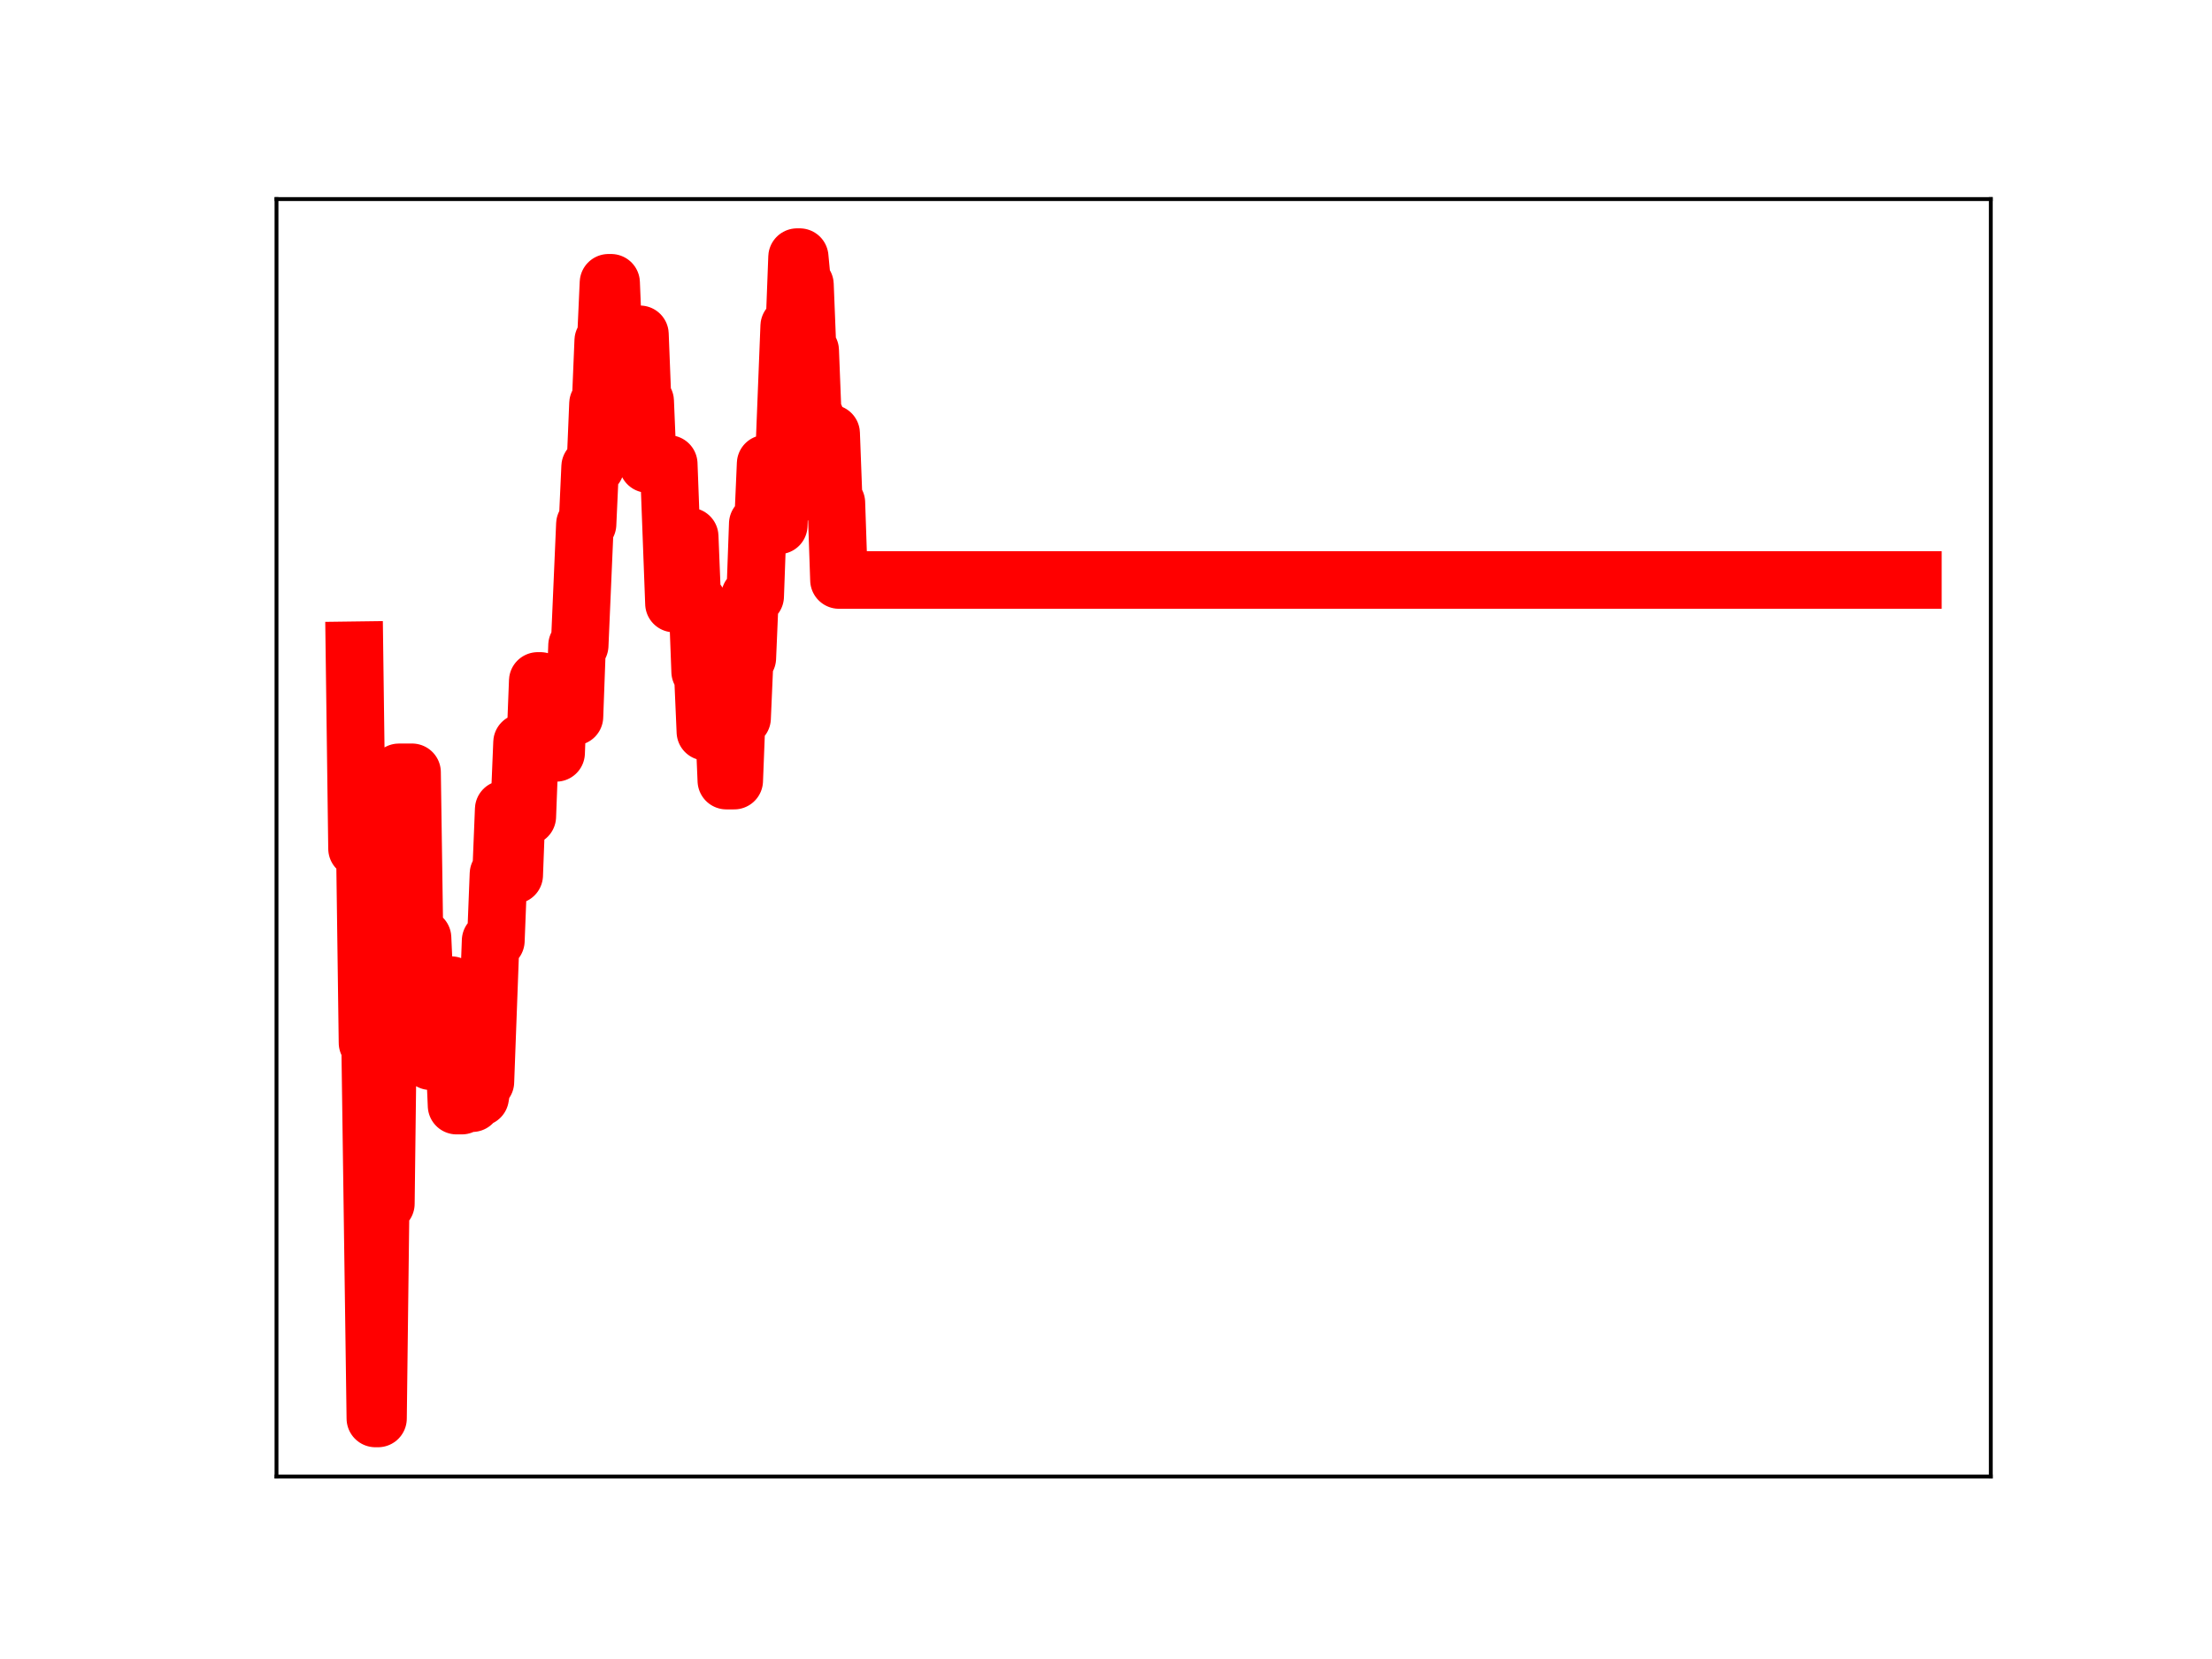 <?xml version="1.0" encoding="utf-8" standalone="no"?>
<!DOCTYPE svg PUBLIC "-//W3C//DTD SVG 1.1//EN"
  "http://www.w3.org/Graphics/SVG/1.1/DTD/svg11.dtd">
<!-- Created with matplotlib (https://matplotlib.org/) -->
<svg height="345.6pt" version="1.1" viewBox="0 0 460.8 345.6" width="460.8pt" xmlns="http://www.w3.org/2000/svg" xmlns:xlink="http://www.w3.org/1999/xlink">
 <defs>
  <style type="text/css">
*{stroke-linecap:butt;stroke-linejoin:round;}
  </style>
 </defs>
 <g id="figure_1">
  <g id="patch_1">
   <path d="M 0 345.6 
L 460.8 345.6 
L 460.8 0 
L 0 0 
z
" style="fill:#ffffff;"/>
  </g>
  <g id="axes_1">
   <g id="patch_2">
    <path d="M 57.6 307.584 
L 414.72 307.584 
L 414.72 41.472 
L 57.6 41.472 
z
" style="fill:#ffffff;"/>
   </g>
   <g id="line2d_1">
    <path clip-path="url(#p976a9ad094)" d="M 73.833 135.465 
L 74.378 176.778 
L 76.015 176.778 
L 76.561 217.218 
L 77.107 217.218 
L 78.198 295.488 
L 78.743 295.488 
L 79.289 250.747 
L 80.38 250.747 
L 80.926 206.134 
L 82.563 206.134 
L 83.109 160.891 
L 85.837 160.888 
L 86.382 198.344 
L 86.928 198.344 
L 87.474 195.387 
L 88.019 195.387 
L 88.565 207.455 
L 89.111 207.455 
L 89.656 221.063 
L 90.202 221.063 
L 90.748 206.686 
L 91.839 206.686 
L 92.384 219.296 
L 92.93 219.296 
L 93.476 205.228 
L 94.021 205.228 
L 95.113 230.316 
L 96.204 230.316 
L 96.75 216.282 
L 97.295 216.282 
L 97.841 229.809 
L 98.386 229.809 
L 98.932 215.413 
L 99.478 228.582 
L 100.023 228.582 
L 100.569 225.366 
L 101.115 225.366 
L 102.206 195.961 
L 103.297 195.961 
L 103.843 182.059 
L 104.388 182.059 
L 104.934 168.599 
L 105.48 168.599 
L 106.025 182.286 
L 107.117 182.286 
L 107.662 167.917 
L 108.208 167.917 
L 108.754 154.682 
L 109.299 154.682 
L 109.845 170.084 
L 110.39 155.82 
L 111.482 155.82 
L 112.027 141.855 
L 112.573 141.855 
L 113.119 144.905 
L 113.664 144.905 
L 114.21 143.296 
L 114.756 156.833 
L 115.847 156.833 
L 116.392 142.769 
L 116.938 142.769 
L 117.484 144.902 
L 118.029 149.283 
L 119.666 149.283 
L 120.212 134.455 
L 120.758 134.455 
L 121.849 109.201 
L 122.394 109.201 
L 122.94 97.223 
L 124.031 97.223 
L 124.577 84.092 
L 125.123 84.092 
L 125.668 70.97 
L 126.214 70.97 
L 126.76 58.913 
L 127.305 58.913 
L 127.851 72.207 
L 128.397 72.207 
L 128.942 70.645 
L 130.033 70.645 
L 130.579 83.894 
L 132.216 83.894 
L 132.762 69.647 
L 133.307 69.647 
L 133.853 83.583 
L 134.399 83.583 
L 134.944 96.659 
L 139.309 96.659 
L 140.401 125.724 
L 141.492 125.724 
L 142.037 123.652 
L 142.583 123.652 
L 143.129 111.771 
L 143.674 111.771 
L 144.22 125.419 
L 145.311 125.419 
L 145.857 139.907 
L 146.403 139.907 
L 146.948 152.434 
L 147.494 152.434 
L 148.039 137.466 
L 148.585 137.466 
L 149.131 151.201 
L 149.676 151.201 
L 150.222 149.771 
L 150.768 149.771 
L 151.313 162.611 
L 152.95 162.611 
L 153.496 148.647 
L 154.041 148.647 
L 154.587 149.596 
L 155.133 137.078 
L 155.678 137.078 
L 156.224 124.213 
L 157.315 124.213 
L 157.861 109.109 
L 158.952 109.109 
L 159.498 96.595 
L 160.044 109.449 
L 162.226 109.449 
L 162.772 95.581 
L 163.317 95.581 
L 164.409 67.945 
L 165.5 67.945 
L 166.046 53.568 
L 166.591 53.568 
L 167.137 59.295 
L 167.682 59.295 
L 168.228 73.021 
L 168.774 73.021 
L 169.319 86.91 
L 169.865 86.91 
L 170.411 100.986 
L 170.956 103.023 
L 171.502 103.023 
L 172.048 90.302 
L 173.139 90.302 
L 173.684 104.73 
L 174.23 104.73 
L 174.776 120.821 
L 398.487 120.821 
L 398.487 120.821 
" style="fill:none;stroke:#ff0000;stroke-linecap:square;stroke-width:12;"/>
    <defs>
     <path d="M 0 3 
C 0.796 3 1.559 2.684 2.121 2.121 
C 2.684 1.559 3 0.796 3 0 
C 3 -0.796 2.684 -1.559 2.121 -2.121 
C 1.559 -2.684 0.796 -3 0 -3 
C -0.796 -3 -1.559 -2.684 -2.121 -2.121 
C -2.684 -1.559 -3 -0.796 -3 0 
C -3 0.796 -2.684 1.559 -2.121 2.121 
C -1.559 2.684 -0.796 3 0 3 
z
" id="medd2f64796" style="stroke:#ff0000;"/>
    </defs>
    <g clip-path="url(#p976a9ad094)">
     <use style="fill:#ff0000;stroke:#ff0000;" x="73.833" xlink:href="#medd2f64796" y="135.465"/>
     <use style="fill:#ff0000;stroke:#ff0000;" x="74.378" xlink:href="#medd2f64796" y="176.778"/>
     <use style="fill:#ff0000;stroke:#ff0000;" x="74.924" xlink:href="#medd2f64796" y="176.778"/>
     <use style="fill:#ff0000;stroke:#ff0000;" x="75.47" xlink:href="#medd2f64796" y="176.778"/>
     <use style="fill:#ff0000;stroke:#ff0000;" x="76.015" xlink:href="#medd2f64796" y="176.778"/>
     <use style="fill:#ff0000;stroke:#ff0000;" x="76.561" xlink:href="#medd2f64796" y="217.218"/>
     <use style="fill:#ff0000;stroke:#ff0000;" x="77.107" xlink:href="#medd2f64796" y="217.218"/>
     <use style="fill:#ff0000;stroke:#ff0000;" x="77.652" xlink:href="#medd2f64796" y="256.075"/>
     <use style="fill:#ff0000;stroke:#ff0000;" x="78.198" xlink:href="#medd2f64796" y="295.488"/>
     <use style="fill:#ff0000;stroke:#ff0000;" x="78.743" xlink:href="#medd2f64796" y="295.488"/>
     <use style="fill:#ff0000;stroke:#ff0000;" x="79.289" xlink:href="#medd2f64796" y="250.747"/>
     <use style="fill:#ff0000;stroke:#ff0000;" x="79.835" xlink:href="#medd2f64796" y="250.747"/>
     <use style="fill:#ff0000;stroke:#ff0000;" x="80.38" xlink:href="#medd2f64796" y="250.747"/>
     <use style="fill:#ff0000;stroke:#ff0000;" x="80.926" xlink:href="#medd2f64796" y="206.134"/>
     <use style="fill:#ff0000;stroke:#ff0000;" x="81.472" xlink:href="#medd2f64796" y="206.134"/>
     <use style="fill:#ff0000;stroke:#ff0000;" x="82.017" xlink:href="#medd2f64796" y="206.134"/>
     <use style="fill:#ff0000;stroke:#ff0000;" x="82.563" xlink:href="#medd2f64796" y="206.134"/>
     <use style="fill:#ff0000;stroke:#ff0000;" x="83.109" xlink:href="#medd2f64796" y="160.891"/>
     <use style="fill:#ff0000;stroke:#ff0000;" x="83.654" xlink:href="#medd2f64796" y="160.891"/>
     <use style="fill:#ff0000;stroke:#ff0000;" x="84.2" xlink:href="#medd2f64796" y="160.891"/>
     <use style="fill:#ff0000;stroke:#ff0000;" x="84.745" xlink:href="#medd2f64796" y="160.891"/>
     <use style="fill:#ff0000;stroke:#ff0000;" x="85.291" xlink:href="#medd2f64796" y="160.888"/>
     <use style="fill:#ff0000;stroke:#ff0000;" x="85.837" xlink:href="#medd2f64796" y="160.888"/>
     <use style="fill:#ff0000;stroke:#ff0000;" x="86.382" xlink:href="#medd2f64796" y="198.344"/>
     <use style="fill:#ff0000;stroke:#ff0000;" x="86.928" xlink:href="#medd2f64796" y="198.344"/>
     <use style="fill:#ff0000;stroke:#ff0000;" x="87.474" xlink:href="#medd2f64796" y="195.387"/>
     <use style="fill:#ff0000;stroke:#ff0000;" x="88.019" xlink:href="#medd2f64796" y="195.387"/>
     <use style="fill:#ff0000;stroke:#ff0000;" x="88.565" xlink:href="#medd2f64796" y="207.455"/>
     <use style="fill:#ff0000;stroke:#ff0000;" x="89.111" xlink:href="#medd2f64796" y="207.455"/>
     <use style="fill:#ff0000;stroke:#ff0000;" x="89.656" xlink:href="#medd2f64796" y="221.063"/>
     <use style="fill:#ff0000;stroke:#ff0000;" x="90.202" xlink:href="#medd2f64796" y="221.063"/>
     <use style="fill:#ff0000;stroke:#ff0000;" x="90.748" xlink:href="#medd2f64796" y="206.686"/>
     <use style="fill:#ff0000;stroke:#ff0000;" x="91.293" xlink:href="#medd2f64796" y="206.686"/>
     <use style="fill:#ff0000;stroke:#ff0000;" x="91.839" xlink:href="#medd2f64796" y="206.686"/>
     <use style="fill:#ff0000;stroke:#ff0000;" x="92.384" xlink:href="#medd2f64796" y="219.296"/>
     <use style="fill:#ff0000;stroke:#ff0000;" x="92.93" xlink:href="#medd2f64796" y="219.296"/>
     <use style="fill:#ff0000;stroke:#ff0000;" x="93.476" xlink:href="#medd2f64796" y="205.228"/>
     <use style="fill:#ff0000;stroke:#ff0000;" x="94.021" xlink:href="#medd2f64796" y="205.228"/>
     <use style="fill:#ff0000;stroke:#ff0000;" x="94.567" xlink:href="#medd2f64796" y="218.008"/>
     <use style="fill:#ff0000;stroke:#ff0000;" x="95.113" xlink:href="#medd2f64796" y="230.316"/>
     <use style="fill:#ff0000;stroke:#ff0000;" x="95.658" xlink:href="#medd2f64796" y="230.316"/>
     <use style="fill:#ff0000;stroke:#ff0000;" x="96.204" xlink:href="#medd2f64796" y="230.316"/>
     <use style="fill:#ff0000;stroke:#ff0000;" x="96.75" xlink:href="#medd2f64796" y="216.282"/>
     <use style="fill:#ff0000;stroke:#ff0000;" x="97.295" xlink:href="#medd2f64796" y="216.282"/>
     <use style="fill:#ff0000;stroke:#ff0000;" x="97.841" xlink:href="#medd2f64796" y="229.809"/>
     <use style="fill:#ff0000;stroke:#ff0000;" x="98.386" xlink:href="#medd2f64796" y="229.809"/>
     <use style="fill:#ff0000;stroke:#ff0000;" x="98.932" xlink:href="#medd2f64796" y="215.413"/>
     <use style="fill:#ff0000;stroke:#ff0000;" x="99.478" xlink:href="#medd2f64796" y="228.582"/>
     <use style="fill:#ff0000;stroke:#ff0000;" x="100.023" xlink:href="#medd2f64796" y="228.582"/>
     <use style="fill:#ff0000;stroke:#ff0000;" x="100.569" xlink:href="#medd2f64796" y="225.366"/>
     <use style="fill:#ff0000;stroke:#ff0000;" x="101.115" xlink:href="#medd2f64796" y="225.366"/>
     <use style="fill:#ff0000;stroke:#ff0000;" x="101.66" xlink:href="#medd2f64796" y="210.723"/>
     <use style="fill:#ff0000;stroke:#ff0000;" x="102.206" xlink:href="#medd2f64796" y="195.961"/>
     <use style="fill:#ff0000;stroke:#ff0000;" x="102.752" xlink:href="#medd2f64796" y="195.961"/>
     <use style="fill:#ff0000;stroke:#ff0000;" x="103.297" xlink:href="#medd2f64796" y="195.961"/>
     <use style="fill:#ff0000;stroke:#ff0000;" x="103.843" xlink:href="#medd2f64796" y="182.059"/>
     <use style="fill:#ff0000;stroke:#ff0000;" x="104.388" xlink:href="#medd2f64796" y="182.059"/>
     <use style="fill:#ff0000;stroke:#ff0000;" x="104.934" xlink:href="#medd2f64796" y="168.599"/>
     <use style="fill:#ff0000;stroke:#ff0000;" x="105.48" xlink:href="#medd2f64796" y="168.599"/>
     <use style="fill:#ff0000;stroke:#ff0000;" x="106.025" xlink:href="#medd2f64796" y="182.286"/>
     <use style="fill:#ff0000;stroke:#ff0000;" x="106.571" xlink:href="#medd2f64796" y="182.286"/>
     <use style="fill:#ff0000;stroke:#ff0000;" x="107.117" xlink:href="#medd2f64796" y="182.286"/>
     <use style="fill:#ff0000;stroke:#ff0000;" x="107.662" xlink:href="#medd2f64796" y="167.917"/>
     <use style="fill:#ff0000;stroke:#ff0000;" x="108.208" xlink:href="#medd2f64796" y="167.917"/>
     <use style="fill:#ff0000;stroke:#ff0000;" x="108.754" xlink:href="#medd2f64796" y="154.682"/>
     <use style="fill:#ff0000;stroke:#ff0000;" x="109.299" xlink:href="#medd2f64796" y="154.682"/>
     <use style="fill:#ff0000;stroke:#ff0000;" x="109.845" xlink:href="#medd2f64796" y="170.084"/>
     <use style="fill:#ff0000;stroke:#ff0000;" x="110.39" xlink:href="#medd2f64796" y="155.82"/>
     <use style="fill:#ff0000;stroke:#ff0000;" x="110.936" xlink:href="#medd2f64796" y="155.82"/>
     <use style="fill:#ff0000;stroke:#ff0000;" x="111.482" xlink:href="#medd2f64796" y="155.82"/>
     <use style="fill:#ff0000;stroke:#ff0000;" x="112.027" xlink:href="#medd2f64796" y="141.855"/>
     <use style="fill:#ff0000;stroke:#ff0000;" x="112.573" xlink:href="#medd2f64796" y="141.855"/>
     <use style="fill:#ff0000;stroke:#ff0000;" x="113.119" xlink:href="#medd2f64796" y="144.905"/>
     <use style="fill:#ff0000;stroke:#ff0000;" x="113.664" xlink:href="#medd2f64796" y="144.905"/>
     <use style="fill:#ff0000;stroke:#ff0000;" x="114.21" xlink:href="#medd2f64796" y="143.296"/>
     <use style="fill:#ff0000;stroke:#ff0000;" x="114.756" xlink:href="#medd2f64796" y="156.833"/>
     <use style="fill:#ff0000;stroke:#ff0000;" x="115.301" xlink:href="#medd2f64796" y="156.833"/>
     <use style="fill:#ff0000;stroke:#ff0000;" x="115.847" xlink:href="#medd2f64796" y="156.833"/>
     <use style="fill:#ff0000;stroke:#ff0000;" x="116.392" xlink:href="#medd2f64796" y="142.769"/>
     <use style="fill:#ff0000;stroke:#ff0000;" x="116.938" xlink:href="#medd2f64796" y="142.769"/>
     <use style="fill:#ff0000;stroke:#ff0000;" x="117.484" xlink:href="#medd2f64796" y="144.902"/>
     <use style="fill:#ff0000;stroke:#ff0000;" x="118.029" xlink:href="#medd2f64796" y="149.283"/>
     <use style="fill:#ff0000;stroke:#ff0000;" x="118.575" xlink:href="#medd2f64796" y="149.283"/>
     <use style="fill:#ff0000;stroke:#ff0000;" x="119.121" xlink:href="#medd2f64796" y="149.283"/>
     <use style="fill:#ff0000;stroke:#ff0000;" x="119.666" xlink:href="#medd2f64796" y="149.283"/>
     <use style="fill:#ff0000;stroke:#ff0000;" x="120.212" xlink:href="#medd2f64796" y="134.455"/>
     <use style="fill:#ff0000;stroke:#ff0000;" x="120.758" xlink:href="#medd2f64796" y="134.455"/>
     <use style="fill:#ff0000;stroke:#ff0000;" x="121.303" xlink:href="#medd2f64796" y="122.248"/>
     <use style="fill:#ff0000;stroke:#ff0000;" x="121.849" xlink:href="#medd2f64796" y="109.201"/>
     <use style="fill:#ff0000;stroke:#ff0000;" x="122.394" xlink:href="#medd2f64796" y="109.201"/>
     <use style="fill:#ff0000;stroke:#ff0000;" x="122.94" xlink:href="#medd2f64796" y="97.223"/>
     <use style="fill:#ff0000;stroke:#ff0000;" x="123.486" xlink:href="#medd2f64796" y="97.223"/>
     <use style="fill:#ff0000;stroke:#ff0000;" x="124.031" xlink:href="#medd2f64796" y="97.223"/>
     <use style="fill:#ff0000;stroke:#ff0000;" x="124.577" xlink:href="#medd2f64796" y="84.092"/>
     <use style="fill:#ff0000;stroke:#ff0000;" x="125.123" xlink:href="#medd2f64796" y="84.092"/>
     <use style="fill:#ff0000;stroke:#ff0000;" x="125.668" xlink:href="#medd2f64796" y="70.97"/>
     <use style="fill:#ff0000;stroke:#ff0000;" x="126.214" xlink:href="#medd2f64796" y="70.97"/>
     <use style="fill:#ff0000;stroke:#ff0000;" x="126.76" xlink:href="#medd2f64796" y="58.913"/>
     <use style="fill:#ff0000;stroke:#ff0000;" x="127.305" xlink:href="#medd2f64796" y="58.913"/>
     <use style="fill:#ff0000;stroke:#ff0000;" x="127.851" xlink:href="#medd2f64796" y="72.207"/>
     <use style="fill:#ff0000;stroke:#ff0000;" x="128.397" xlink:href="#medd2f64796" y="72.207"/>
     <use style="fill:#ff0000;stroke:#ff0000;" x="128.942" xlink:href="#medd2f64796" y="70.645"/>
     <use style="fill:#ff0000;stroke:#ff0000;" x="129.488" xlink:href="#medd2f64796" y="70.645"/>
     <use style="fill:#ff0000;stroke:#ff0000;" x="130.033" xlink:href="#medd2f64796" y="70.645"/>
     <use style="fill:#ff0000;stroke:#ff0000;" x="130.579" xlink:href="#medd2f64796" y="83.894"/>
     <use style="fill:#ff0000;stroke:#ff0000;" x="131.125" xlink:href="#medd2f64796" y="83.894"/>
     <use style="fill:#ff0000;stroke:#ff0000;" x="131.67" xlink:href="#medd2f64796" y="83.894"/>
     <use style="fill:#ff0000;stroke:#ff0000;" x="132.216" xlink:href="#medd2f64796" y="83.894"/>
     <use style="fill:#ff0000;stroke:#ff0000;" x="132.762" xlink:href="#medd2f64796" y="69.647"/>
     <use style="fill:#ff0000;stroke:#ff0000;" x="133.307" xlink:href="#medd2f64796" y="69.647"/>
     <use style="fill:#ff0000;stroke:#ff0000;" x="133.853" xlink:href="#medd2f64796" y="83.583"/>
     <use style="fill:#ff0000;stroke:#ff0000;" x="134.399" xlink:href="#medd2f64796" y="83.583"/>
     <use style="fill:#ff0000;stroke:#ff0000;" x="134.944" xlink:href="#medd2f64796" y="96.659"/>
     <use style="fill:#ff0000;stroke:#ff0000;" x="135.49" xlink:href="#medd2f64796" y="96.659"/>
     <use style="fill:#ff0000;stroke:#ff0000;" x="136.035" xlink:href="#medd2f64796" y="96.659"/>
     <use style="fill:#ff0000;stroke:#ff0000;" x="136.581" xlink:href="#medd2f64796" y="96.659"/>
     <use style="fill:#ff0000;stroke:#ff0000;" x="137.127" xlink:href="#medd2f64796" y="96.659"/>
     <use style="fill:#ff0000;stroke:#ff0000;" x="137.672" xlink:href="#medd2f64796" y="96.659"/>
     <use style="fill:#ff0000;stroke:#ff0000;" x="138.218" xlink:href="#medd2f64796" y="96.659"/>
     <use style="fill:#ff0000;stroke:#ff0000;" x="138.764" xlink:href="#medd2f64796" y="96.659"/>
     <use style="fill:#ff0000;stroke:#ff0000;" x="139.309" xlink:href="#medd2f64796" y="96.659"/>
     <use style="fill:#ff0000;stroke:#ff0000;" x="139.855" xlink:href="#medd2f64796" y="110.541"/>
     <use style="fill:#ff0000;stroke:#ff0000;" x="140.401" xlink:href="#medd2f64796" y="125.724"/>
     <use style="fill:#ff0000;stroke:#ff0000;" x="140.946" xlink:href="#medd2f64796" y="125.724"/>
     <use style="fill:#ff0000;stroke:#ff0000;" x="141.492" xlink:href="#medd2f64796" y="125.724"/>
     <use style="fill:#ff0000;stroke:#ff0000;" x="142.037" xlink:href="#medd2f64796" y="123.652"/>
     <use style="fill:#ff0000;stroke:#ff0000;" x="142.583" xlink:href="#medd2f64796" y="123.652"/>
     <use style="fill:#ff0000;stroke:#ff0000;" x="143.129" xlink:href="#medd2f64796" y="111.771"/>
     <use style="fill:#ff0000;stroke:#ff0000;" x="143.674" xlink:href="#medd2f64796" y="111.771"/>
     <use style="fill:#ff0000;stroke:#ff0000;" x="144.22" xlink:href="#medd2f64796" y="125.419"/>
     <use style="fill:#ff0000;stroke:#ff0000;" x="144.766" xlink:href="#medd2f64796" y="125.419"/>
     <use style="fill:#ff0000;stroke:#ff0000;" x="145.311" xlink:href="#medd2f64796" y="125.419"/>
     <use style="fill:#ff0000;stroke:#ff0000;" x="145.857" xlink:href="#medd2f64796" y="139.907"/>
     <use style="fill:#ff0000;stroke:#ff0000;" x="146.403" xlink:href="#medd2f64796" y="139.907"/>
     <use style="fill:#ff0000;stroke:#ff0000;" x="146.948" xlink:href="#medd2f64796" y="152.434"/>
     <use style="fill:#ff0000;stroke:#ff0000;" x="147.494" xlink:href="#medd2f64796" y="152.434"/>
     <use style="fill:#ff0000;stroke:#ff0000;" x="148.039" xlink:href="#medd2f64796" y="137.466"/>
     <use style="fill:#ff0000;stroke:#ff0000;" x="148.585" xlink:href="#medd2f64796" y="137.466"/>
     <use style="fill:#ff0000;stroke:#ff0000;" x="149.131" xlink:href="#medd2f64796" y="151.201"/>
     <use style="fill:#ff0000;stroke:#ff0000;" x="149.676" xlink:href="#medd2f64796" y="151.201"/>
     <use style="fill:#ff0000;stroke:#ff0000;" x="150.222" xlink:href="#medd2f64796" y="149.771"/>
     <use style="fill:#ff0000;stroke:#ff0000;" x="150.768" xlink:href="#medd2f64796" y="149.771"/>
     <use style="fill:#ff0000;stroke:#ff0000;" x="151.313" xlink:href="#medd2f64796" y="162.611"/>
     <use style="fill:#ff0000;stroke:#ff0000;" x="151.859" xlink:href="#medd2f64796" y="162.611"/>
     <use style="fill:#ff0000;stroke:#ff0000;" x="152.405" xlink:href="#medd2f64796" y="162.611"/>
     <use style="fill:#ff0000;stroke:#ff0000;" x="152.95" xlink:href="#medd2f64796" y="162.611"/>
     <use style="fill:#ff0000;stroke:#ff0000;" x="153.496" xlink:href="#medd2f64796" y="148.647"/>
     <use style="fill:#ff0000;stroke:#ff0000;" x="154.041" xlink:href="#medd2f64796" y="148.647"/>
     <use style="fill:#ff0000;stroke:#ff0000;" x="154.587" xlink:href="#medd2f64796" y="149.596"/>
     <use style="fill:#ff0000;stroke:#ff0000;" x="155.133" xlink:href="#medd2f64796" y="137.078"/>
     <use style="fill:#ff0000;stroke:#ff0000;" x="155.678" xlink:href="#medd2f64796" y="137.078"/>
     <use style="fill:#ff0000;stroke:#ff0000;" x="156.224" xlink:href="#medd2f64796" y="124.213"/>
     <use style="fill:#ff0000;stroke:#ff0000;" x="156.77" xlink:href="#medd2f64796" y="124.213"/>
     <use style="fill:#ff0000;stroke:#ff0000;" x="157.315" xlink:href="#medd2f64796" y="124.213"/>
     <use style="fill:#ff0000;stroke:#ff0000;" x="157.861" xlink:href="#medd2f64796" y="109.109"/>
     <use style="fill:#ff0000;stroke:#ff0000;" x="158.407" xlink:href="#medd2f64796" y="109.109"/>
     <use style="fill:#ff0000;stroke:#ff0000;" x="158.952" xlink:href="#medd2f64796" y="109.109"/>
     <use style="fill:#ff0000;stroke:#ff0000;" x="159.498" xlink:href="#medd2f64796" y="96.595"/>
     <use style="fill:#ff0000;stroke:#ff0000;" x="160.044" xlink:href="#medd2f64796" y="109.449"/>
     <use style="fill:#ff0000;stroke:#ff0000;" x="160.589" xlink:href="#medd2f64796" y="109.449"/>
     <use style="fill:#ff0000;stroke:#ff0000;" x="161.135" xlink:href="#medd2f64796" y="109.449"/>
     <use style="fill:#ff0000;stroke:#ff0000;" x="161.68" xlink:href="#medd2f64796" y="109.449"/>
     <use style="fill:#ff0000;stroke:#ff0000;" x="162.226" xlink:href="#medd2f64796" y="109.449"/>
     <use style="fill:#ff0000;stroke:#ff0000;" x="162.772" xlink:href="#medd2f64796" y="95.581"/>
     <use style="fill:#ff0000;stroke:#ff0000;" x="163.317" xlink:href="#medd2f64796" y="95.581"/>
     <use style="fill:#ff0000;stroke:#ff0000;" x="163.863" xlink:href="#medd2f64796" y="82.806"/>
     <use style="fill:#ff0000;stroke:#ff0000;" x="164.409" xlink:href="#medd2f64796" y="67.945"/>
     <use style="fill:#ff0000;stroke:#ff0000;" x="164.954" xlink:href="#medd2f64796" y="67.945"/>
     <use style="fill:#ff0000;stroke:#ff0000;" x="165.5" xlink:href="#medd2f64796" y="67.945"/>
     <use style="fill:#ff0000;stroke:#ff0000;" x="166.046" xlink:href="#medd2f64796" y="53.568"/>
     <use style="fill:#ff0000;stroke:#ff0000;" x="166.591" xlink:href="#medd2f64796" y="53.568"/>
     <use style="fill:#ff0000;stroke:#ff0000;" x="167.137" xlink:href="#medd2f64796" y="59.295"/>
     <use style="fill:#ff0000;stroke:#ff0000;" x="167.682" xlink:href="#medd2f64796" y="59.295"/>
     <use style="fill:#ff0000;stroke:#ff0000;" x="168.228" xlink:href="#medd2f64796" y="73.021"/>
     <use style="fill:#ff0000;stroke:#ff0000;" x="168.774" xlink:href="#medd2f64796" y="73.021"/>
     <use style="fill:#ff0000;stroke:#ff0000;" x="169.319" xlink:href="#medd2f64796" y="86.91"/>
     <use style="fill:#ff0000;stroke:#ff0000;" x="169.865" xlink:href="#medd2f64796" y="86.91"/>
     <use style="fill:#ff0000;stroke:#ff0000;" x="170.411" xlink:href="#medd2f64796" y="100.986"/>
     <use style="fill:#ff0000;stroke:#ff0000;" x="170.956" xlink:href="#medd2f64796" y="103.023"/>
     <use style="fill:#ff0000;stroke:#ff0000;" x="171.502" xlink:href="#medd2f64796" y="103.023"/>
     <use style="fill:#ff0000;stroke:#ff0000;" x="172.048" xlink:href="#medd2f64796" y="90.302"/>
     <use style="fill:#ff0000;stroke:#ff0000;" x="172.593" xlink:href="#medd2f64796" y="90.302"/>
     <use style="fill:#ff0000;stroke:#ff0000;" x="173.139" xlink:href="#medd2f64796" y="90.302"/>
     <use style="fill:#ff0000;stroke:#ff0000;" x="173.684" xlink:href="#medd2f64796" y="104.73"/>
     <use style="fill:#ff0000;stroke:#ff0000;" x="174.23" xlink:href="#medd2f64796" y="104.73"/>
     <use style="fill:#ff0000;stroke:#ff0000;" x="174.776" xlink:href="#medd2f64796" y="120.821"/>
     <use style="fill:#ff0000;stroke:#ff0000;" x="175.321" xlink:href="#medd2f64796" y="120.821"/>
     <use style="fill:#ff0000;stroke:#ff0000;" x="175.867" xlink:href="#medd2f64796" y="120.821"/>
     <use style="fill:#ff0000;stroke:#ff0000;" x="176.413" xlink:href="#medd2f64796" y="120.821"/>
     <use style="fill:#ff0000;stroke:#ff0000;" x="176.958" xlink:href="#medd2f64796" y="120.821"/>
     <use style="fill:#ff0000;stroke:#ff0000;" x="177.504" xlink:href="#medd2f64796" y="120.821"/>
     <use style="fill:#ff0000;stroke:#ff0000;" x="178.05" xlink:href="#medd2f64796" y="120.821"/>
     <use style="fill:#ff0000;stroke:#ff0000;" x="178.595" xlink:href="#medd2f64796" y="120.821"/>
     <use style="fill:#ff0000;stroke:#ff0000;" x="179.141" xlink:href="#medd2f64796" y="120.821"/>
     <use style="fill:#ff0000;stroke:#ff0000;" x="179.686" xlink:href="#medd2f64796" y="120.821"/>
     <use style="fill:#ff0000;stroke:#ff0000;" x="180.232" xlink:href="#medd2f64796" y="120.821"/>
     <use style="fill:#ff0000;stroke:#ff0000;" x="180.778" xlink:href="#medd2f64796" y="120.821"/>
     <use style="fill:#ff0000;stroke:#ff0000;" x="181.323" xlink:href="#medd2f64796" y="120.821"/>
     <use style="fill:#ff0000;stroke:#ff0000;" x="181.869" xlink:href="#medd2f64796" y="120.821"/>
     <use style="fill:#ff0000;stroke:#ff0000;" x="182.415" xlink:href="#medd2f64796" y="120.821"/>
     <use style="fill:#ff0000;stroke:#ff0000;" x="182.96" xlink:href="#medd2f64796" y="120.821"/>
     <use style="fill:#ff0000;stroke:#ff0000;" x="183.506" xlink:href="#medd2f64796" y="120.821"/>
     <use style="fill:#ff0000;stroke:#ff0000;" x="184.052" xlink:href="#medd2f64796" y="120.821"/>
     <use style="fill:#ff0000;stroke:#ff0000;" x="184.597" xlink:href="#medd2f64796" y="120.821"/>
     <use style="fill:#ff0000;stroke:#ff0000;" x="185.143" xlink:href="#medd2f64796" y="120.821"/>
     <use style="fill:#ff0000;stroke:#ff0000;" x="185.688" xlink:href="#medd2f64796" y="120.821"/>
     <use style="fill:#ff0000;stroke:#ff0000;" x="186.234" xlink:href="#medd2f64796" y="120.821"/>
     <use style="fill:#ff0000;stroke:#ff0000;" x="186.78" xlink:href="#medd2f64796" y="120.821"/>
     <use style="fill:#ff0000;stroke:#ff0000;" x="187.325" xlink:href="#medd2f64796" y="120.821"/>
     <use style="fill:#ff0000;stroke:#ff0000;" x="187.871" xlink:href="#medd2f64796" y="120.821"/>
     <use style="fill:#ff0000;stroke:#ff0000;" x="188.417" xlink:href="#medd2f64796" y="120.821"/>
     <use style="fill:#ff0000;stroke:#ff0000;" x="188.962" xlink:href="#medd2f64796" y="120.821"/>
     <use style="fill:#ff0000;stroke:#ff0000;" x="189.508" xlink:href="#medd2f64796" y="120.821"/>
     <use style="fill:#ff0000;stroke:#ff0000;" x="190.054" xlink:href="#medd2f64796" y="120.821"/>
     <use style="fill:#ff0000;stroke:#ff0000;" x="190.599" xlink:href="#medd2f64796" y="120.821"/>
     <use style="fill:#ff0000;stroke:#ff0000;" x="191.145" xlink:href="#medd2f64796" y="120.821"/>
     <use style="fill:#ff0000;stroke:#ff0000;" x="191.691" xlink:href="#medd2f64796" y="120.821"/>
     <use style="fill:#ff0000;stroke:#ff0000;" x="192.236" xlink:href="#medd2f64796" y="120.821"/>
     <use style="fill:#ff0000;stroke:#ff0000;" x="192.782" xlink:href="#medd2f64796" y="120.821"/>
     <use style="fill:#ff0000;stroke:#ff0000;" x="193.327" xlink:href="#medd2f64796" y="120.821"/>
     <use style="fill:#ff0000;stroke:#ff0000;" x="193.873" xlink:href="#medd2f64796" y="120.821"/>
     <use style="fill:#ff0000;stroke:#ff0000;" x="194.419" xlink:href="#medd2f64796" y="120.821"/>
     <use style="fill:#ff0000;stroke:#ff0000;" x="194.964" xlink:href="#medd2f64796" y="120.821"/>
     <use style="fill:#ff0000;stroke:#ff0000;" x="195.51" xlink:href="#medd2f64796" y="120.821"/>
     <use style="fill:#ff0000;stroke:#ff0000;" x="196.056" xlink:href="#medd2f64796" y="120.821"/>
     <use style="fill:#ff0000;stroke:#ff0000;" x="196.601" xlink:href="#medd2f64796" y="120.821"/>
     <use style="fill:#ff0000;stroke:#ff0000;" x="197.147" xlink:href="#medd2f64796" y="120.821"/>
     <use style="fill:#ff0000;stroke:#ff0000;" x="197.693" xlink:href="#medd2f64796" y="120.821"/>
     <use style="fill:#ff0000;stroke:#ff0000;" x="198.238" xlink:href="#medd2f64796" y="120.821"/>
     <use style="fill:#ff0000;stroke:#ff0000;" x="198.784" xlink:href="#medd2f64796" y="120.821"/>
     <use style="fill:#ff0000;stroke:#ff0000;" x="199.329" xlink:href="#medd2f64796" y="120.821"/>
     <use style="fill:#ff0000;stroke:#ff0000;" x="199.875" xlink:href="#medd2f64796" y="120.821"/>
     <use style="fill:#ff0000;stroke:#ff0000;" x="200.421" xlink:href="#medd2f64796" y="120.821"/>
     <use style="fill:#ff0000;stroke:#ff0000;" x="200.966" xlink:href="#medd2f64796" y="120.821"/>
     <use style="fill:#ff0000;stroke:#ff0000;" x="201.512" xlink:href="#medd2f64796" y="120.821"/>
     <use style="fill:#ff0000;stroke:#ff0000;" x="202.058" xlink:href="#medd2f64796" y="120.821"/>
     <use style="fill:#ff0000;stroke:#ff0000;" x="202.603" xlink:href="#medd2f64796" y="120.821"/>
     <use style="fill:#ff0000;stroke:#ff0000;" x="203.149" xlink:href="#medd2f64796" y="120.821"/>
     <use style="fill:#ff0000;stroke:#ff0000;" x="203.695" xlink:href="#medd2f64796" y="120.821"/>
     <use style="fill:#ff0000;stroke:#ff0000;" x="204.24" xlink:href="#medd2f64796" y="120.821"/>
     <use style="fill:#ff0000;stroke:#ff0000;" x="204.786" xlink:href="#medd2f64796" y="120.821"/>
     <use style="fill:#ff0000;stroke:#ff0000;" x="205.331" xlink:href="#medd2f64796" y="120.821"/>
     <use style="fill:#ff0000;stroke:#ff0000;" x="205.877" xlink:href="#medd2f64796" y="120.821"/>
     <use style="fill:#ff0000;stroke:#ff0000;" x="206.423" xlink:href="#medd2f64796" y="120.821"/>
     <use style="fill:#ff0000;stroke:#ff0000;" x="206.968" xlink:href="#medd2f64796" y="120.821"/>
     <use style="fill:#ff0000;stroke:#ff0000;" x="207.514" xlink:href="#medd2f64796" y="120.821"/>
     <use style="fill:#ff0000;stroke:#ff0000;" x="208.06" xlink:href="#medd2f64796" y="120.821"/>
     <use style="fill:#ff0000;stroke:#ff0000;" x="208.605" xlink:href="#medd2f64796" y="120.821"/>
     <use style="fill:#ff0000;stroke:#ff0000;" x="209.151" xlink:href="#medd2f64796" y="120.821"/>
     <use style="fill:#ff0000;stroke:#ff0000;" x="209.697" xlink:href="#medd2f64796" y="120.821"/>
     <use style="fill:#ff0000;stroke:#ff0000;" x="210.242" xlink:href="#medd2f64796" y="120.821"/>
     <use style="fill:#ff0000;stroke:#ff0000;" x="210.788" xlink:href="#medd2f64796" y="120.821"/>
     <use style="fill:#ff0000;stroke:#ff0000;" x="211.333" xlink:href="#medd2f64796" y="120.821"/>
     <use style="fill:#ff0000;stroke:#ff0000;" x="211.879" xlink:href="#medd2f64796" y="120.821"/>
     <use style="fill:#ff0000;stroke:#ff0000;" x="212.425" xlink:href="#medd2f64796" y="120.821"/>
     <use style="fill:#ff0000;stroke:#ff0000;" x="212.97" xlink:href="#medd2f64796" y="120.821"/>
     <use style="fill:#ff0000;stroke:#ff0000;" x="213.516" xlink:href="#medd2f64796" y="120.821"/>
     <use style="fill:#ff0000;stroke:#ff0000;" x="214.062" xlink:href="#medd2f64796" y="120.821"/>
     <use style="fill:#ff0000;stroke:#ff0000;" x="214.607" xlink:href="#medd2f64796" y="120.821"/>
     <use style="fill:#ff0000;stroke:#ff0000;" x="215.153" xlink:href="#medd2f64796" y="120.821"/>
     <use style="fill:#ff0000;stroke:#ff0000;" x="215.699" xlink:href="#medd2f64796" y="120.821"/>
     <use style="fill:#ff0000;stroke:#ff0000;" x="216.244" xlink:href="#medd2f64796" y="120.821"/>
     <use style="fill:#ff0000;stroke:#ff0000;" x="216.79" xlink:href="#medd2f64796" y="120.821"/>
     <use style="fill:#ff0000;stroke:#ff0000;" x="217.335" xlink:href="#medd2f64796" y="120.821"/>
     <use style="fill:#ff0000;stroke:#ff0000;" x="217.881" xlink:href="#medd2f64796" y="120.821"/>
     <use style="fill:#ff0000;stroke:#ff0000;" x="218.427" xlink:href="#medd2f64796" y="120.821"/>
     <use style="fill:#ff0000;stroke:#ff0000;" x="218.972" xlink:href="#medd2f64796" y="120.821"/>
     <use style="fill:#ff0000;stroke:#ff0000;" x="219.518" xlink:href="#medd2f64796" y="120.821"/>
     <use style="fill:#ff0000;stroke:#ff0000;" x="220.064" xlink:href="#medd2f64796" y="120.821"/>
     <use style="fill:#ff0000;stroke:#ff0000;" x="220.609" xlink:href="#medd2f64796" y="120.821"/>
     <use style="fill:#ff0000;stroke:#ff0000;" x="221.155" xlink:href="#medd2f64796" y="120.821"/>
     <use style="fill:#ff0000;stroke:#ff0000;" x="221.701" xlink:href="#medd2f64796" y="120.821"/>
     <use style="fill:#ff0000;stroke:#ff0000;" x="222.246" xlink:href="#medd2f64796" y="120.821"/>
     <use style="fill:#ff0000;stroke:#ff0000;" x="222.792" xlink:href="#medd2f64796" y="120.821"/>
     <use style="fill:#ff0000;stroke:#ff0000;" x="223.338" xlink:href="#medd2f64796" y="120.821"/>
     <use style="fill:#ff0000;stroke:#ff0000;" x="223.883" xlink:href="#medd2f64796" y="120.821"/>
     <use style="fill:#ff0000;stroke:#ff0000;" x="224.429" xlink:href="#medd2f64796" y="120.821"/>
     <use style="fill:#ff0000;stroke:#ff0000;" x="224.974" xlink:href="#medd2f64796" y="120.821"/>
     <use style="fill:#ff0000;stroke:#ff0000;" x="225.52" xlink:href="#medd2f64796" y="120.821"/>
     <use style="fill:#ff0000;stroke:#ff0000;" x="226.066" xlink:href="#medd2f64796" y="120.821"/>
     <use style="fill:#ff0000;stroke:#ff0000;" x="226.611" xlink:href="#medd2f64796" y="120.821"/>
     <use style="fill:#ff0000;stroke:#ff0000;" x="227.157" xlink:href="#medd2f64796" y="120.821"/>
     <use style="fill:#ff0000;stroke:#ff0000;" x="227.703" xlink:href="#medd2f64796" y="120.821"/>
     <use style="fill:#ff0000;stroke:#ff0000;" x="228.248" xlink:href="#medd2f64796" y="120.821"/>
     <use style="fill:#ff0000;stroke:#ff0000;" x="228.794" xlink:href="#medd2f64796" y="120.821"/>
     <use style="fill:#ff0000;stroke:#ff0000;" x="229.34" xlink:href="#medd2f64796" y="120.821"/>
     <use style="fill:#ff0000;stroke:#ff0000;" x="229.885" xlink:href="#medd2f64796" y="120.821"/>
     <use style="fill:#ff0000;stroke:#ff0000;" x="230.431" xlink:href="#medd2f64796" y="120.821"/>
     <use style="fill:#ff0000;stroke:#ff0000;" x="230.976" xlink:href="#medd2f64796" y="120.821"/>
     <use style="fill:#ff0000;stroke:#ff0000;" x="231.522" xlink:href="#medd2f64796" y="120.821"/>
     <use style="fill:#ff0000;stroke:#ff0000;" x="232.068" xlink:href="#medd2f64796" y="120.821"/>
     <use style="fill:#ff0000;stroke:#ff0000;" x="232.613" xlink:href="#medd2f64796" y="120.821"/>
     <use style="fill:#ff0000;stroke:#ff0000;" x="233.159" xlink:href="#medd2f64796" y="120.821"/>
     <use style="fill:#ff0000;stroke:#ff0000;" x="233.705" xlink:href="#medd2f64796" y="120.821"/>
     <use style="fill:#ff0000;stroke:#ff0000;" x="234.25" xlink:href="#medd2f64796" y="120.821"/>
     <use style="fill:#ff0000;stroke:#ff0000;" x="234.796" xlink:href="#medd2f64796" y="120.821"/>
     <use style="fill:#ff0000;stroke:#ff0000;" x="235.342" xlink:href="#medd2f64796" y="120.821"/>
     <use style="fill:#ff0000;stroke:#ff0000;" x="235.887" xlink:href="#medd2f64796" y="120.821"/>
     <use style="fill:#ff0000;stroke:#ff0000;" x="236.433" xlink:href="#medd2f64796" y="120.821"/>
     <use style="fill:#ff0000;stroke:#ff0000;" x="236.978" xlink:href="#medd2f64796" y="120.821"/>
     <use style="fill:#ff0000;stroke:#ff0000;" x="237.524" xlink:href="#medd2f64796" y="120.821"/>
     <use style="fill:#ff0000;stroke:#ff0000;" x="238.07" xlink:href="#medd2f64796" y="120.821"/>
     <use style="fill:#ff0000;stroke:#ff0000;" x="238.615" xlink:href="#medd2f64796" y="120.821"/>
     <use style="fill:#ff0000;stroke:#ff0000;" x="239.161" xlink:href="#medd2f64796" y="120.821"/>
     <use style="fill:#ff0000;stroke:#ff0000;" x="239.707" xlink:href="#medd2f64796" y="120.821"/>
     <use style="fill:#ff0000;stroke:#ff0000;" x="240.252" xlink:href="#medd2f64796" y="120.821"/>
     <use style="fill:#ff0000;stroke:#ff0000;" x="240.798" xlink:href="#medd2f64796" y="120.821"/>
     <use style="fill:#ff0000;stroke:#ff0000;" x="241.344" xlink:href="#medd2f64796" y="120.821"/>
     <use style="fill:#ff0000;stroke:#ff0000;" x="241.889" xlink:href="#medd2f64796" y="120.821"/>
     <use style="fill:#ff0000;stroke:#ff0000;" x="242.435" xlink:href="#medd2f64796" y="120.821"/>
     <use style="fill:#ff0000;stroke:#ff0000;" x="242.98" xlink:href="#medd2f64796" y="120.821"/>
     <use style="fill:#ff0000;stroke:#ff0000;" x="243.526" xlink:href="#medd2f64796" y="120.821"/>
     <use style="fill:#ff0000;stroke:#ff0000;" x="244.072" xlink:href="#medd2f64796" y="120.821"/>
     <use style="fill:#ff0000;stroke:#ff0000;" x="244.617" xlink:href="#medd2f64796" y="120.821"/>
     <use style="fill:#ff0000;stroke:#ff0000;" x="245.163" xlink:href="#medd2f64796" y="120.821"/>
     <use style="fill:#ff0000;stroke:#ff0000;" x="245.709" xlink:href="#medd2f64796" y="120.821"/>
     <use style="fill:#ff0000;stroke:#ff0000;" x="246.254" xlink:href="#medd2f64796" y="120.821"/>
     <use style="fill:#ff0000;stroke:#ff0000;" x="246.8" xlink:href="#medd2f64796" y="120.821"/>
     <use style="fill:#ff0000;stroke:#ff0000;" x="247.346" xlink:href="#medd2f64796" y="120.821"/>
     <use style="fill:#ff0000;stroke:#ff0000;" x="247.891" xlink:href="#medd2f64796" y="120.821"/>
     <use style="fill:#ff0000;stroke:#ff0000;" x="248.437" xlink:href="#medd2f64796" y="120.821"/>
     <use style="fill:#ff0000;stroke:#ff0000;" x="248.982" xlink:href="#medd2f64796" y="120.821"/>
     <use style="fill:#ff0000;stroke:#ff0000;" x="249.528" xlink:href="#medd2f64796" y="120.821"/>
     <use style="fill:#ff0000;stroke:#ff0000;" x="250.074" xlink:href="#medd2f64796" y="120.821"/>
     <use style="fill:#ff0000;stroke:#ff0000;" x="250.619" xlink:href="#medd2f64796" y="120.821"/>
     <use style="fill:#ff0000;stroke:#ff0000;" x="251.165" xlink:href="#medd2f64796" y="120.821"/>
     <use style="fill:#ff0000;stroke:#ff0000;" x="251.711" xlink:href="#medd2f64796" y="120.821"/>
     <use style="fill:#ff0000;stroke:#ff0000;" x="252.256" xlink:href="#medd2f64796" y="120.821"/>
     <use style="fill:#ff0000;stroke:#ff0000;" x="252.802" xlink:href="#medd2f64796" y="120.821"/>
     <use style="fill:#ff0000;stroke:#ff0000;" x="253.348" xlink:href="#medd2f64796" y="120.821"/>
     <use style="fill:#ff0000;stroke:#ff0000;" x="253.893" xlink:href="#medd2f64796" y="120.821"/>
     <use style="fill:#ff0000;stroke:#ff0000;" x="254.439" xlink:href="#medd2f64796" y="120.821"/>
     <use style="fill:#ff0000;stroke:#ff0000;" x="254.985" xlink:href="#medd2f64796" y="120.821"/>
     <use style="fill:#ff0000;stroke:#ff0000;" x="255.53" xlink:href="#medd2f64796" y="120.821"/>
     <use style="fill:#ff0000;stroke:#ff0000;" x="256.076" xlink:href="#medd2f64796" y="120.821"/>
     <use style="fill:#ff0000;stroke:#ff0000;" x="256.621" xlink:href="#medd2f64796" y="120.821"/>
     <use style="fill:#ff0000;stroke:#ff0000;" x="257.167" xlink:href="#medd2f64796" y="120.821"/>
     <use style="fill:#ff0000;stroke:#ff0000;" x="257.713" xlink:href="#medd2f64796" y="120.821"/>
     <use style="fill:#ff0000;stroke:#ff0000;" x="258.258" xlink:href="#medd2f64796" y="120.821"/>
     <use style="fill:#ff0000;stroke:#ff0000;" x="258.804" xlink:href="#medd2f64796" y="120.821"/>
     <use style="fill:#ff0000;stroke:#ff0000;" x="259.35" xlink:href="#medd2f64796" y="120.821"/>
     <use style="fill:#ff0000;stroke:#ff0000;" x="259.895" xlink:href="#medd2f64796" y="120.821"/>
     <use style="fill:#ff0000;stroke:#ff0000;" x="260.441" xlink:href="#medd2f64796" y="120.821"/>
     <use style="fill:#ff0000;stroke:#ff0000;" x="260.987" xlink:href="#medd2f64796" y="120.821"/>
     <use style="fill:#ff0000;stroke:#ff0000;" x="261.532" xlink:href="#medd2f64796" y="120.821"/>
     <use style="fill:#ff0000;stroke:#ff0000;" x="262.078" xlink:href="#medd2f64796" y="120.821"/>
     <use style="fill:#ff0000;stroke:#ff0000;" x="262.623" xlink:href="#medd2f64796" y="120.821"/>
     <use style="fill:#ff0000;stroke:#ff0000;" x="263.169" xlink:href="#medd2f64796" y="120.821"/>
     <use style="fill:#ff0000;stroke:#ff0000;" x="263.715" xlink:href="#medd2f64796" y="120.821"/>
     <use style="fill:#ff0000;stroke:#ff0000;" x="264.26" xlink:href="#medd2f64796" y="120.821"/>
     <use style="fill:#ff0000;stroke:#ff0000;" x="264.806" xlink:href="#medd2f64796" y="120.821"/>
     <use style="fill:#ff0000;stroke:#ff0000;" x="265.352" xlink:href="#medd2f64796" y="120.821"/>
     <use style="fill:#ff0000;stroke:#ff0000;" x="265.897" xlink:href="#medd2f64796" y="120.821"/>
     <use style="fill:#ff0000;stroke:#ff0000;" x="266.443" xlink:href="#medd2f64796" y="120.821"/>
     <use style="fill:#ff0000;stroke:#ff0000;" x="266.989" xlink:href="#medd2f64796" y="120.821"/>
     <use style="fill:#ff0000;stroke:#ff0000;" x="267.534" xlink:href="#medd2f64796" y="120.821"/>
     <use style="fill:#ff0000;stroke:#ff0000;" x="268.08" xlink:href="#medd2f64796" y="120.821"/>
     <use style="fill:#ff0000;stroke:#ff0000;" x="268.625" xlink:href="#medd2f64796" y="120.821"/>
     <use style="fill:#ff0000;stroke:#ff0000;" x="269.171" xlink:href="#medd2f64796" y="120.821"/>
     <use style="fill:#ff0000;stroke:#ff0000;" x="269.717" xlink:href="#medd2f64796" y="120.821"/>
     <use style="fill:#ff0000;stroke:#ff0000;" x="270.262" xlink:href="#medd2f64796" y="120.821"/>
     <use style="fill:#ff0000;stroke:#ff0000;" x="270.808" xlink:href="#medd2f64796" y="120.821"/>
     <use style="fill:#ff0000;stroke:#ff0000;" x="271.354" xlink:href="#medd2f64796" y="120.821"/>
     <use style="fill:#ff0000;stroke:#ff0000;" x="271.899" xlink:href="#medd2f64796" y="120.821"/>
     <use style="fill:#ff0000;stroke:#ff0000;" x="272.445" xlink:href="#medd2f64796" y="120.821"/>
     <use style="fill:#ff0000;stroke:#ff0000;" x="272.991" xlink:href="#medd2f64796" y="120.821"/>
     <use style="fill:#ff0000;stroke:#ff0000;" x="273.536" xlink:href="#medd2f64796" y="120.821"/>
     <use style="fill:#ff0000;stroke:#ff0000;" x="274.082" xlink:href="#medd2f64796" y="120.821"/>
     <use style="fill:#ff0000;stroke:#ff0000;" x="274.627" xlink:href="#medd2f64796" y="120.821"/>
     <use style="fill:#ff0000;stroke:#ff0000;" x="275.173" xlink:href="#medd2f64796" y="120.821"/>
     <use style="fill:#ff0000;stroke:#ff0000;" x="275.719" xlink:href="#medd2f64796" y="120.821"/>
     <use style="fill:#ff0000;stroke:#ff0000;" x="276.264" xlink:href="#medd2f64796" y="120.821"/>
     <use style="fill:#ff0000;stroke:#ff0000;" x="276.81" xlink:href="#medd2f64796" y="120.821"/>
     <use style="fill:#ff0000;stroke:#ff0000;" x="277.356" xlink:href="#medd2f64796" y="120.821"/>
     <use style="fill:#ff0000;stroke:#ff0000;" x="277.901" xlink:href="#medd2f64796" y="120.821"/>
     <use style="fill:#ff0000;stroke:#ff0000;" x="278.447" xlink:href="#medd2f64796" y="120.821"/>
     <use style="fill:#ff0000;stroke:#ff0000;" x="278.993" xlink:href="#medd2f64796" y="120.821"/>
     <use style="fill:#ff0000;stroke:#ff0000;" x="279.538" xlink:href="#medd2f64796" y="120.821"/>
     <use style="fill:#ff0000;stroke:#ff0000;" x="280.084" xlink:href="#medd2f64796" y="120.821"/>
     <use style="fill:#ff0000;stroke:#ff0000;" x="280.629" xlink:href="#medd2f64796" y="120.821"/>
     <use style="fill:#ff0000;stroke:#ff0000;" x="281.175" xlink:href="#medd2f64796" y="120.821"/>
     <use style="fill:#ff0000;stroke:#ff0000;" x="281.721" xlink:href="#medd2f64796" y="120.821"/>
     <use style="fill:#ff0000;stroke:#ff0000;" x="282.266" xlink:href="#medd2f64796" y="120.821"/>
     <use style="fill:#ff0000;stroke:#ff0000;" x="282.812" xlink:href="#medd2f64796" y="120.821"/>
     <use style="fill:#ff0000;stroke:#ff0000;" x="283.358" xlink:href="#medd2f64796" y="120.821"/>
     <use style="fill:#ff0000;stroke:#ff0000;" x="283.903" xlink:href="#medd2f64796" y="120.821"/>
     <use style="fill:#ff0000;stroke:#ff0000;" x="284.449" xlink:href="#medd2f64796" y="120.821"/>
     <use style="fill:#ff0000;stroke:#ff0000;" x="284.995" xlink:href="#medd2f64796" y="120.821"/>
     <use style="fill:#ff0000;stroke:#ff0000;" x="285.54" xlink:href="#medd2f64796" y="120.821"/>
     <use style="fill:#ff0000;stroke:#ff0000;" x="286.086" xlink:href="#medd2f64796" y="120.821"/>
     <use style="fill:#ff0000;stroke:#ff0000;" x="286.632" xlink:href="#medd2f64796" y="120.821"/>
     <use style="fill:#ff0000;stroke:#ff0000;" x="287.177" xlink:href="#medd2f64796" y="120.821"/>
     <use style="fill:#ff0000;stroke:#ff0000;" x="287.723" xlink:href="#medd2f64796" y="120.821"/>
     <use style="fill:#ff0000;stroke:#ff0000;" x="288.268" xlink:href="#medd2f64796" y="120.821"/>
     <use style="fill:#ff0000;stroke:#ff0000;" x="288.814" xlink:href="#medd2f64796" y="120.821"/>
     <use style="fill:#ff0000;stroke:#ff0000;" x="289.36" xlink:href="#medd2f64796" y="120.821"/>
     <use style="fill:#ff0000;stroke:#ff0000;" x="289.905" xlink:href="#medd2f64796" y="120.821"/>
     <use style="fill:#ff0000;stroke:#ff0000;" x="290.451" xlink:href="#medd2f64796" y="120.821"/>
     <use style="fill:#ff0000;stroke:#ff0000;" x="290.997" xlink:href="#medd2f64796" y="120.821"/>
     <use style="fill:#ff0000;stroke:#ff0000;" x="291.542" xlink:href="#medd2f64796" y="120.821"/>
     <use style="fill:#ff0000;stroke:#ff0000;" x="292.088" xlink:href="#medd2f64796" y="120.821"/>
     <use style="fill:#ff0000;stroke:#ff0000;" x="292.634" xlink:href="#medd2f64796" y="120.821"/>
     <use style="fill:#ff0000;stroke:#ff0000;" x="293.179" xlink:href="#medd2f64796" y="120.821"/>
     <use style="fill:#ff0000;stroke:#ff0000;" x="293.725" xlink:href="#medd2f64796" y="120.821"/>
     <use style="fill:#ff0000;stroke:#ff0000;" x="294.27" xlink:href="#medd2f64796" y="120.821"/>
     <use style="fill:#ff0000;stroke:#ff0000;" x="294.816" xlink:href="#medd2f64796" y="120.821"/>
     <use style="fill:#ff0000;stroke:#ff0000;" x="295.362" xlink:href="#medd2f64796" y="120.821"/>
     <use style="fill:#ff0000;stroke:#ff0000;" x="295.907" xlink:href="#medd2f64796" y="120.821"/>
     <use style="fill:#ff0000;stroke:#ff0000;" x="296.453" xlink:href="#medd2f64796" y="120.821"/>
     <use style="fill:#ff0000;stroke:#ff0000;" x="296.999" xlink:href="#medd2f64796" y="120.821"/>
     <use style="fill:#ff0000;stroke:#ff0000;" x="297.544" xlink:href="#medd2f64796" y="120.821"/>
     <use style="fill:#ff0000;stroke:#ff0000;" x="298.09" xlink:href="#medd2f64796" y="120.821"/>
     <use style="fill:#ff0000;stroke:#ff0000;" x="298.636" xlink:href="#medd2f64796" y="120.821"/>
     <use style="fill:#ff0000;stroke:#ff0000;" x="299.181" xlink:href="#medd2f64796" y="120.821"/>
     <use style="fill:#ff0000;stroke:#ff0000;" x="299.727" xlink:href="#medd2f64796" y="120.821"/>
     <use style="fill:#ff0000;stroke:#ff0000;" x="300.272" xlink:href="#medd2f64796" y="120.821"/>
     <use style="fill:#ff0000;stroke:#ff0000;" x="300.818" xlink:href="#medd2f64796" y="120.821"/>
     <use style="fill:#ff0000;stroke:#ff0000;" x="301.364" xlink:href="#medd2f64796" y="120.821"/>
     <use style="fill:#ff0000;stroke:#ff0000;" x="301.909" xlink:href="#medd2f64796" y="120.821"/>
     <use style="fill:#ff0000;stroke:#ff0000;" x="302.455" xlink:href="#medd2f64796" y="120.821"/>
     <use style="fill:#ff0000;stroke:#ff0000;" x="303.001" xlink:href="#medd2f64796" y="120.821"/>
     <use style="fill:#ff0000;stroke:#ff0000;" x="303.546" xlink:href="#medd2f64796" y="120.821"/>
     <use style="fill:#ff0000;stroke:#ff0000;" x="304.092" xlink:href="#medd2f64796" y="120.821"/>
     <use style="fill:#ff0000;stroke:#ff0000;" x="304.638" xlink:href="#medd2f64796" y="120.821"/>
     <use style="fill:#ff0000;stroke:#ff0000;" x="305.183" xlink:href="#medd2f64796" y="120.821"/>
     <use style="fill:#ff0000;stroke:#ff0000;" x="305.729" xlink:href="#medd2f64796" y="120.821"/>
     <use style="fill:#ff0000;stroke:#ff0000;" x="306.274" xlink:href="#medd2f64796" y="120.821"/>
     <use style="fill:#ff0000;stroke:#ff0000;" x="306.82" xlink:href="#medd2f64796" y="120.821"/>
     <use style="fill:#ff0000;stroke:#ff0000;" x="307.366" xlink:href="#medd2f64796" y="120.821"/>
     <use style="fill:#ff0000;stroke:#ff0000;" x="307.911" xlink:href="#medd2f64796" y="120.821"/>
     <use style="fill:#ff0000;stroke:#ff0000;" x="308.457" xlink:href="#medd2f64796" y="120.821"/>
     <use style="fill:#ff0000;stroke:#ff0000;" x="309.003" xlink:href="#medd2f64796" y="120.821"/>
     <use style="fill:#ff0000;stroke:#ff0000;" x="309.548" xlink:href="#medd2f64796" y="120.821"/>
     <use style="fill:#ff0000;stroke:#ff0000;" x="310.094" xlink:href="#medd2f64796" y="120.821"/>
     <use style="fill:#ff0000;stroke:#ff0000;" x="310.64" xlink:href="#medd2f64796" y="120.821"/>
     <use style="fill:#ff0000;stroke:#ff0000;" x="311.185" xlink:href="#medd2f64796" y="120.821"/>
     <use style="fill:#ff0000;stroke:#ff0000;" x="311.731" xlink:href="#medd2f64796" y="120.821"/>
     <use style="fill:#ff0000;stroke:#ff0000;" x="312.276" xlink:href="#medd2f64796" y="120.821"/>
     <use style="fill:#ff0000;stroke:#ff0000;" x="312.822" xlink:href="#medd2f64796" y="120.821"/>
     <use style="fill:#ff0000;stroke:#ff0000;" x="313.368" xlink:href="#medd2f64796" y="120.821"/>
     <use style="fill:#ff0000;stroke:#ff0000;" x="313.913" xlink:href="#medd2f64796" y="120.821"/>
     <use style="fill:#ff0000;stroke:#ff0000;" x="314.459" xlink:href="#medd2f64796" y="120.821"/>
     <use style="fill:#ff0000;stroke:#ff0000;" x="315.005" xlink:href="#medd2f64796" y="120.821"/>
     <use style="fill:#ff0000;stroke:#ff0000;" x="315.55" xlink:href="#medd2f64796" y="120.821"/>
     <use style="fill:#ff0000;stroke:#ff0000;" x="316.096" xlink:href="#medd2f64796" y="120.821"/>
     <use style="fill:#ff0000;stroke:#ff0000;" x="316.642" xlink:href="#medd2f64796" y="120.821"/>
     <use style="fill:#ff0000;stroke:#ff0000;" x="317.187" xlink:href="#medd2f64796" y="120.821"/>
     <use style="fill:#ff0000;stroke:#ff0000;" x="317.733" xlink:href="#medd2f64796" y="120.821"/>
     <use style="fill:#ff0000;stroke:#ff0000;" x="318.279" xlink:href="#medd2f64796" y="120.821"/>
     <use style="fill:#ff0000;stroke:#ff0000;" x="318.824" xlink:href="#medd2f64796" y="120.821"/>
     <use style="fill:#ff0000;stroke:#ff0000;" x="319.37" xlink:href="#medd2f64796" y="120.821"/>
     <use style="fill:#ff0000;stroke:#ff0000;" x="319.915" xlink:href="#medd2f64796" y="120.821"/>
     <use style="fill:#ff0000;stroke:#ff0000;" x="320.461" xlink:href="#medd2f64796" y="120.821"/>
     <use style="fill:#ff0000;stroke:#ff0000;" x="321.007" xlink:href="#medd2f64796" y="120.821"/>
     <use style="fill:#ff0000;stroke:#ff0000;" x="321.552" xlink:href="#medd2f64796" y="120.821"/>
     <use style="fill:#ff0000;stroke:#ff0000;" x="322.098" xlink:href="#medd2f64796" y="120.821"/>
     <use style="fill:#ff0000;stroke:#ff0000;" x="322.644" xlink:href="#medd2f64796" y="120.821"/>
     <use style="fill:#ff0000;stroke:#ff0000;" x="323.189" xlink:href="#medd2f64796" y="120.821"/>
     <use style="fill:#ff0000;stroke:#ff0000;" x="323.735" xlink:href="#medd2f64796" y="120.821"/>
     <use style="fill:#ff0000;stroke:#ff0000;" x="324.281" xlink:href="#medd2f64796" y="120.821"/>
     <use style="fill:#ff0000;stroke:#ff0000;" x="324.826" xlink:href="#medd2f64796" y="120.821"/>
     <use style="fill:#ff0000;stroke:#ff0000;" x="325.372" xlink:href="#medd2f64796" y="120.821"/>
     <use style="fill:#ff0000;stroke:#ff0000;" x="325.917" xlink:href="#medd2f64796" y="120.821"/>
     <use style="fill:#ff0000;stroke:#ff0000;" x="326.463" xlink:href="#medd2f64796" y="120.821"/>
     <use style="fill:#ff0000;stroke:#ff0000;" x="327.009" xlink:href="#medd2f64796" y="120.821"/>
     <use style="fill:#ff0000;stroke:#ff0000;" x="327.554" xlink:href="#medd2f64796" y="120.821"/>
     <use style="fill:#ff0000;stroke:#ff0000;" x="328.1" xlink:href="#medd2f64796" y="120.821"/>
     <use style="fill:#ff0000;stroke:#ff0000;" x="328.646" xlink:href="#medd2f64796" y="120.821"/>
     <use style="fill:#ff0000;stroke:#ff0000;" x="329.191" xlink:href="#medd2f64796" y="120.821"/>
     <use style="fill:#ff0000;stroke:#ff0000;" x="329.737" xlink:href="#medd2f64796" y="120.821"/>
     <use style="fill:#ff0000;stroke:#ff0000;" x="330.283" xlink:href="#medd2f64796" y="120.821"/>
     <use style="fill:#ff0000;stroke:#ff0000;" x="330.828" xlink:href="#medd2f64796" y="120.821"/>
     <use style="fill:#ff0000;stroke:#ff0000;" x="331.374" xlink:href="#medd2f64796" y="120.821"/>
     <use style="fill:#ff0000;stroke:#ff0000;" x="331.919" xlink:href="#medd2f64796" y="120.821"/>
     <use style="fill:#ff0000;stroke:#ff0000;" x="332.465" xlink:href="#medd2f64796" y="120.821"/>
     <use style="fill:#ff0000;stroke:#ff0000;" x="333.011" xlink:href="#medd2f64796" y="120.821"/>
     <use style="fill:#ff0000;stroke:#ff0000;" x="333.556" xlink:href="#medd2f64796" y="120.821"/>
     <use style="fill:#ff0000;stroke:#ff0000;" x="334.102" xlink:href="#medd2f64796" y="120.821"/>
     <use style="fill:#ff0000;stroke:#ff0000;" x="334.648" xlink:href="#medd2f64796" y="120.821"/>
     <use style="fill:#ff0000;stroke:#ff0000;" x="335.193" xlink:href="#medd2f64796" y="120.821"/>
     <use style="fill:#ff0000;stroke:#ff0000;" x="335.739" xlink:href="#medd2f64796" y="120.821"/>
     <use style="fill:#ff0000;stroke:#ff0000;" x="336.285" xlink:href="#medd2f64796" y="120.821"/>
     <use style="fill:#ff0000;stroke:#ff0000;" x="336.83" xlink:href="#medd2f64796" y="120.821"/>
     <use style="fill:#ff0000;stroke:#ff0000;" x="337.376" xlink:href="#medd2f64796" y="120.821"/>
     <use style="fill:#ff0000;stroke:#ff0000;" x="337.921" xlink:href="#medd2f64796" y="120.821"/>
     <use style="fill:#ff0000;stroke:#ff0000;" x="338.467" xlink:href="#medd2f64796" y="120.821"/>
     <use style="fill:#ff0000;stroke:#ff0000;" x="339.013" xlink:href="#medd2f64796" y="120.821"/>
     <use style="fill:#ff0000;stroke:#ff0000;" x="339.558" xlink:href="#medd2f64796" y="120.821"/>
     <use style="fill:#ff0000;stroke:#ff0000;" x="340.104" xlink:href="#medd2f64796" y="120.821"/>
     <use style="fill:#ff0000;stroke:#ff0000;" x="340.65" xlink:href="#medd2f64796" y="120.821"/>
     <use style="fill:#ff0000;stroke:#ff0000;" x="341.195" xlink:href="#medd2f64796" y="120.821"/>
     <use style="fill:#ff0000;stroke:#ff0000;" x="341.741" xlink:href="#medd2f64796" y="120.821"/>
     <use style="fill:#ff0000;stroke:#ff0000;" x="342.287" xlink:href="#medd2f64796" y="120.821"/>
     <use style="fill:#ff0000;stroke:#ff0000;" x="342.832" xlink:href="#medd2f64796" y="120.821"/>
     <use style="fill:#ff0000;stroke:#ff0000;" x="343.378" xlink:href="#medd2f64796" y="120.821"/>
     <use style="fill:#ff0000;stroke:#ff0000;" x="343.923" xlink:href="#medd2f64796" y="120.821"/>
     <use style="fill:#ff0000;stroke:#ff0000;" x="344.469" xlink:href="#medd2f64796" y="120.821"/>
     <use style="fill:#ff0000;stroke:#ff0000;" x="345.015" xlink:href="#medd2f64796" y="120.821"/>
     <use style="fill:#ff0000;stroke:#ff0000;" x="345.56" xlink:href="#medd2f64796" y="120.821"/>
     <use style="fill:#ff0000;stroke:#ff0000;" x="346.106" xlink:href="#medd2f64796" y="120.821"/>
     <use style="fill:#ff0000;stroke:#ff0000;" x="346.652" xlink:href="#medd2f64796" y="120.821"/>
     <use style="fill:#ff0000;stroke:#ff0000;" x="347.197" xlink:href="#medd2f64796" y="120.821"/>
     <use style="fill:#ff0000;stroke:#ff0000;" x="347.743" xlink:href="#medd2f64796" y="120.821"/>
     <use style="fill:#ff0000;stroke:#ff0000;" x="348.289" xlink:href="#medd2f64796" y="120.821"/>
     <use style="fill:#ff0000;stroke:#ff0000;" x="348.834" xlink:href="#medd2f64796" y="120.821"/>
     <use style="fill:#ff0000;stroke:#ff0000;" x="349.38" xlink:href="#medd2f64796" y="120.821"/>
     <use style="fill:#ff0000;stroke:#ff0000;" x="349.925" xlink:href="#medd2f64796" y="120.821"/>
     <use style="fill:#ff0000;stroke:#ff0000;" x="350.471" xlink:href="#medd2f64796" y="120.821"/>
     <use style="fill:#ff0000;stroke:#ff0000;" x="351.017" xlink:href="#medd2f64796" y="120.821"/>
     <use style="fill:#ff0000;stroke:#ff0000;" x="351.562" xlink:href="#medd2f64796" y="120.821"/>
     <use style="fill:#ff0000;stroke:#ff0000;" x="352.108" xlink:href="#medd2f64796" y="120.821"/>
     <use style="fill:#ff0000;stroke:#ff0000;" x="352.654" xlink:href="#medd2f64796" y="120.821"/>
     <use style="fill:#ff0000;stroke:#ff0000;" x="353.199" xlink:href="#medd2f64796" y="120.821"/>
     <use style="fill:#ff0000;stroke:#ff0000;" x="353.745" xlink:href="#medd2f64796" y="120.821"/>
     <use style="fill:#ff0000;stroke:#ff0000;" x="354.291" xlink:href="#medd2f64796" y="120.821"/>
     <use style="fill:#ff0000;stroke:#ff0000;" x="354.836" xlink:href="#medd2f64796" y="120.821"/>
     <use style="fill:#ff0000;stroke:#ff0000;" x="355.382" xlink:href="#medd2f64796" y="120.821"/>
     <use style="fill:#ff0000;stroke:#ff0000;" x="355.928" xlink:href="#medd2f64796" y="120.821"/>
     <use style="fill:#ff0000;stroke:#ff0000;" x="356.473" xlink:href="#medd2f64796" y="120.821"/>
     <use style="fill:#ff0000;stroke:#ff0000;" x="357.019" xlink:href="#medd2f64796" y="120.821"/>
     <use style="fill:#ff0000;stroke:#ff0000;" x="357.564" xlink:href="#medd2f64796" y="120.821"/>
     <use style="fill:#ff0000;stroke:#ff0000;" x="358.11" xlink:href="#medd2f64796" y="120.821"/>
     <use style="fill:#ff0000;stroke:#ff0000;" x="358.656" xlink:href="#medd2f64796" y="120.821"/>
     <use style="fill:#ff0000;stroke:#ff0000;" x="359.201" xlink:href="#medd2f64796" y="120.821"/>
     <use style="fill:#ff0000;stroke:#ff0000;" x="359.747" xlink:href="#medd2f64796" y="120.821"/>
     <use style="fill:#ff0000;stroke:#ff0000;" x="360.293" xlink:href="#medd2f64796" y="120.821"/>
     <use style="fill:#ff0000;stroke:#ff0000;" x="360.838" xlink:href="#medd2f64796" y="120.821"/>
     <use style="fill:#ff0000;stroke:#ff0000;" x="361.384" xlink:href="#medd2f64796" y="120.821"/>
     <use style="fill:#ff0000;stroke:#ff0000;" x="361.93" xlink:href="#medd2f64796" y="120.821"/>
     <use style="fill:#ff0000;stroke:#ff0000;" x="362.475" xlink:href="#medd2f64796" y="120.821"/>
     <use style="fill:#ff0000;stroke:#ff0000;" x="363.021" xlink:href="#medd2f64796" y="120.821"/>
     <use style="fill:#ff0000;stroke:#ff0000;" x="363.566" xlink:href="#medd2f64796" y="120.821"/>
     <use style="fill:#ff0000;stroke:#ff0000;" x="364.112" xlink:href="#medd2f64796" y="120.821"/>
     <use style="fill:#ff0000;stroke:#ff0000;" x="364.658" xlink:href="#medd2f64796" y="120.821"/>
     <use style="fill:#ff0000;stroke:#ff0000;" x="365.203" xlink:href="#medd2f64796" y="120.821"/>
     <use style="fill:#ff0000;stroke:#ff0000;" x="365.749" xlink:href="#medd2f64796" y="120.821"/>
     <use style="fill:#ff0000;stroke:#ff0000;" x="366.295" xlink:href="#medd2f64796" y="120.821"/>
     <use style="fill:#ff0000;stroke:#ff0000;" x="366.84" xlink:href="#medd2f64796" y="120.821"/>
     <use style="fill:#ff0000;stroke:#ff0000;" x="367.386" xlink:href="#medd2f64796" y="120.821"/>
     <use style="fill:#ff0000;stroke:#ff0000;" x="367.932" xlink:href="#medd2f64796" y="120.821"/>
     <use style="fill:#ff0000;stroke:#ff0000;" x="368.477" xlink:href="#medd2f64796" y="120.821"/>
     <use style="fill:#ff0000;stroke:#ff0000;" x="369.023" xlink:href="#medd2f64796" y="120.821"/>
     <use style="fill:#ff0000;stroke:#ff0000;" x="369.568" xlink:href="#medd2f64796" y="120.821"/>
     <use style="fill:#ff0000;stroke:#ff0000;" x="370.114" xlink:href="#medd2f64796" y="120.821"/>
     <use style="fill:#ff0000;stroke:#ff0000;" x="370.66" xlink:href="#medd2f64796" y="120.821"/>
     <use style="fill:#ff0000;stroke:#ff0000;" x="371.205" xlink:href="#medd2f64796" y="120.821"/>
     <use style="fill:#ff0000;stroke:#ff0000;" x="371.751" xlink:href="#medd2f64796" y="120.821"/>
     <use style="fill:#ff0000;stroke:#ff0000;" x="372.297" xlink:href="#medd2f64796" y="120.821"/>
     <use style="fill:#ff0000;stroke:#ff0000;" x="372.842" xlink:href="#medd2f64796" y="120.821"/>
     <use style="fill:#ff0000;stroke:#ff0000;" x="373.388" xlink:href="#medd2f64796" y="120.821"/>
     <use style="fill:#ff0000;stroke:#ff0000;" x="373.934" xlink:href="#medd2f64796" y="120.821"/>
     <use style="fill:#ff0000;stroke:#ff0000;" x="374.479" xlink:href="#medd2f64796" y="120.821"/>
     <use style="fill:#ff0000;stroke:#ff0000;" x="375.025" xlink:href="#medd2f64796" y="120.821"/>
     <use style="fill:#ff0000;stroke:#ff0000;" x="375.57" xlink:href="#medd2f64796" y="120.821"/>
     <use style="fill:#ff0000;stroke:#ff0000;" x="376.116" xlink:href="#medd2f64796" y="120.821"/>
     <use style="fill:#ff0000;stroke:#ff0000;" x="376.662" xlink:href="#medd2f64796" y="120.821"/>
     <use style="fill:#ff0000;stroke:#ff0000;" x="377.207" xlink:href="#medd2f64796" y="120.821"/>
     <use style="fill:#ff0000;stroke:#ff0000;" x="377.753" xlink:href="#medd2f64796" y="120.821"/>
     <use style="fill:#ff0000;stroke:#ff0000;" x="378.299" xlink:href="#medd2f64796" y="120.821"/>
     <use style="fill:#ff0000;stroke:#ff0000;" x="378.844" xlink:href="#medd2f64796" y="120.821"/>
     <use style="fill:#ff0000;stroke:#ff0000;" x="379.39" xlink:href="#medd2f64796" y="120.821"/>
     <use style="fill:#ff0000;stroke:#ff0000;" x="379.936" xlink:href="#medd2f64796" y="120.821"/>
     <use style="fill:#ff0000;stroke:#ff0000;" x="380.481" xlink:href="#medd2f64796" y="120.821"/>
     <use style="fill:#ff0000;stroke:#ff0000;" x="381.027" xlink:href="#medd2f64796" y="120.821"/>
     <use style="fill:#ff0000;stroke:#ff0000;" x="381.572" xlink:href="#medd2f64796" y="120.821"/>
     <use style="fill:#ff0000;stroke:#ff0000;" x="382.118" xlink:href="#medd2f64796" y="120.821"/>
     <use style="fill:#ff0000;stroke:#ff0000;" x="382.664" xlink:href="#medd2f64796" y="120.821"/>
     <use style="fill:#ff0000;stroke:#ff0000;" x="383.209" xlink:href="#medd2f64796" y="120.821"/>
     <use style="fill:#ff0000;stroke:#ff0000;" x="383.755" xlink:href="#medd2f64796" y="120.821"/>
     <use style="fill:#ff0000;stroke:#ff0000;" x="384.301" xlink:href="#medd2f64796" y="120.821"/>
     <use style="fill:#ff0000;stroke:#ff0000;" x="384.846" xlink:href="#medd2f64796" y="120.821"/>
     <use style="fill:#ff0000;stroke:#ff0000;" x="385.392" xlink:href="#medd2f64796" y="120.821"/>
     <use style="fill:#ff0000;stroke:#ff0000;" x="385.938" xlink:href="#medd2f64796" y="120.821"/>
     <use style="fill:#ff0000;stroke:#ff0000;" x="386.483" xlink:href="#medd2f64796" y="120.821"/>
     <use style="fill:#ff0000;stroke:#ff0000;" x="387.029" xlink:href="#medd2f64796" y="120.821"/>
     <use style="fill:#ff0000;stroke:#ff0000;" x="387.575" xlink:href="#medd2f64796" y="120.821"/>
     <use style="fill:#ff0000;stroke:#ff0000;" x="388.12" xlink:href="#medd2f64796" y="120.821"/>
     <use style="fill:#ff0000;stroke:#ff0000;" x="388.666" xlink:href="#medd2f64796" y="120.821"/>
     <use style="fill:#ff0000;stroke:#ff0000;" x="389.211" xlink:href="#medd2f64796" y="120.821"/>
     <use style="fill:#ff0000;stroke:#ff0000;" x="389.757" xlink:href="#medd2f64796" y="120.821"/>
     <use style="fill:#ff0000;stroke:#ff0000;" x="390.303" xlink:href="#medd2f64796" y="120.821"/>
     <use style="fill:#ff0000;stroke:#ff0000;" x="390.848" xlink:href="#medd2f64796" y="120.821"/>
     <use style="fill:#ff0000;stroke:#ff0000;" x="391.394" xlink:href="#medd2f64796" y="120.821"/>
     <use style="fill:#ff0000;stroke:#ff0000;" x="391.94" xlink:href="#medd2f64796" y="120.821"/>
     <use style="fill:#ff0000;stroke:#ff0000;" x="392.485" xlink:href="#medd2f64796" y="120.821"/>
     <use style="fill:#ff0000;stroke:#ff0000;" x="393.031" xlink:href="#medd2f64796" y="120.821"/>
     <use style="fill:#ff0000;stroke:#ff0000;" x="393.577" xlink:href="#medd2f64796" y="120.821"/>
     <use style="fill:#ff0000;stroke:#ff0000;" x="394.122" xlink:href="#medd2f64796" y="120.821"/>
     <use style="fill:#ff0000;stroke:#ff0000;" x="394.668" xlink:href="#medd2f64796" y="120.821"/>
     <use style="fill:#ff0000;stroke:#ff0000;" x="395.213" xlink:href="#medd2f64796" y="120.821"/>
     <use style="fill:#ff0000;stroke:#ff0000;" x="395.759" xlink:href="#medd2f64796" y="120.821"/>
     <use style="fill:#ff0000;stroke:#ff0000;" x="396.305" xlink:href="#medd2f64796" y="120.821"/>
     <use style="fill:#ff0000;stroke:#ff0000;" x="396.85" xlink:href="#medd2f64796" y="120.821"/>
     <use style="fill:#ff0000;stroke:#ff0000;" x="397.396" xlink:href="#medd2f64796" y="120.821"/>
     <use style="fill:#ff0000;stroke:#ff0000;" x="397.942" xlink:href="#medd2f64796" y="120.821"/>
     <use style="fill:#ff0000;stroke:#ff0000;" x="398.487" xlink:href="#medd2f64796" y="120.821"/>
    </g>
   </g>
   <g id="patch_3">
    <path d="M 57.6 307.584 
L 57.6 41.472 
" style="fill:none;stroke:#000000;stroke-linecap:square;stroke-linejoin:miter;stroke-width:0.8;"/>
   </g>
   <g id="patch_4">
    <path d="M 414.72 307.584 
L 414.72 41.472 
" style="fill:none;stroke:#000000;stroke-linecap:square;stroke-linejoin:miter;stroke-width:0.8;"/>
   </g>
   <g id="patch_5">
    <path d="M 57.6 307.584 
L 414.72 307.584 
" style="fill:none;stroke:#000000;stroke-linecap:square;stroke-linejoin:miter;stroke-width:0.8;"/>
   </g>
   <g id="patch_6">
    <path d="M 57.6 41.472 
L 414.72 41.472 
" style="fill:none;stroke:#000000;stroke-linecap:square;stroke-linejoin:miter;stroke-width:0.8;"/>
   </g>
  </g>
 </g>
 <defs>
  <clipPath id="p976a9ad094">
   <rect height="266.112" width="357.12" x="57.6" y="41.472"/>
  </clipPath>
 </defs>
</svg>
